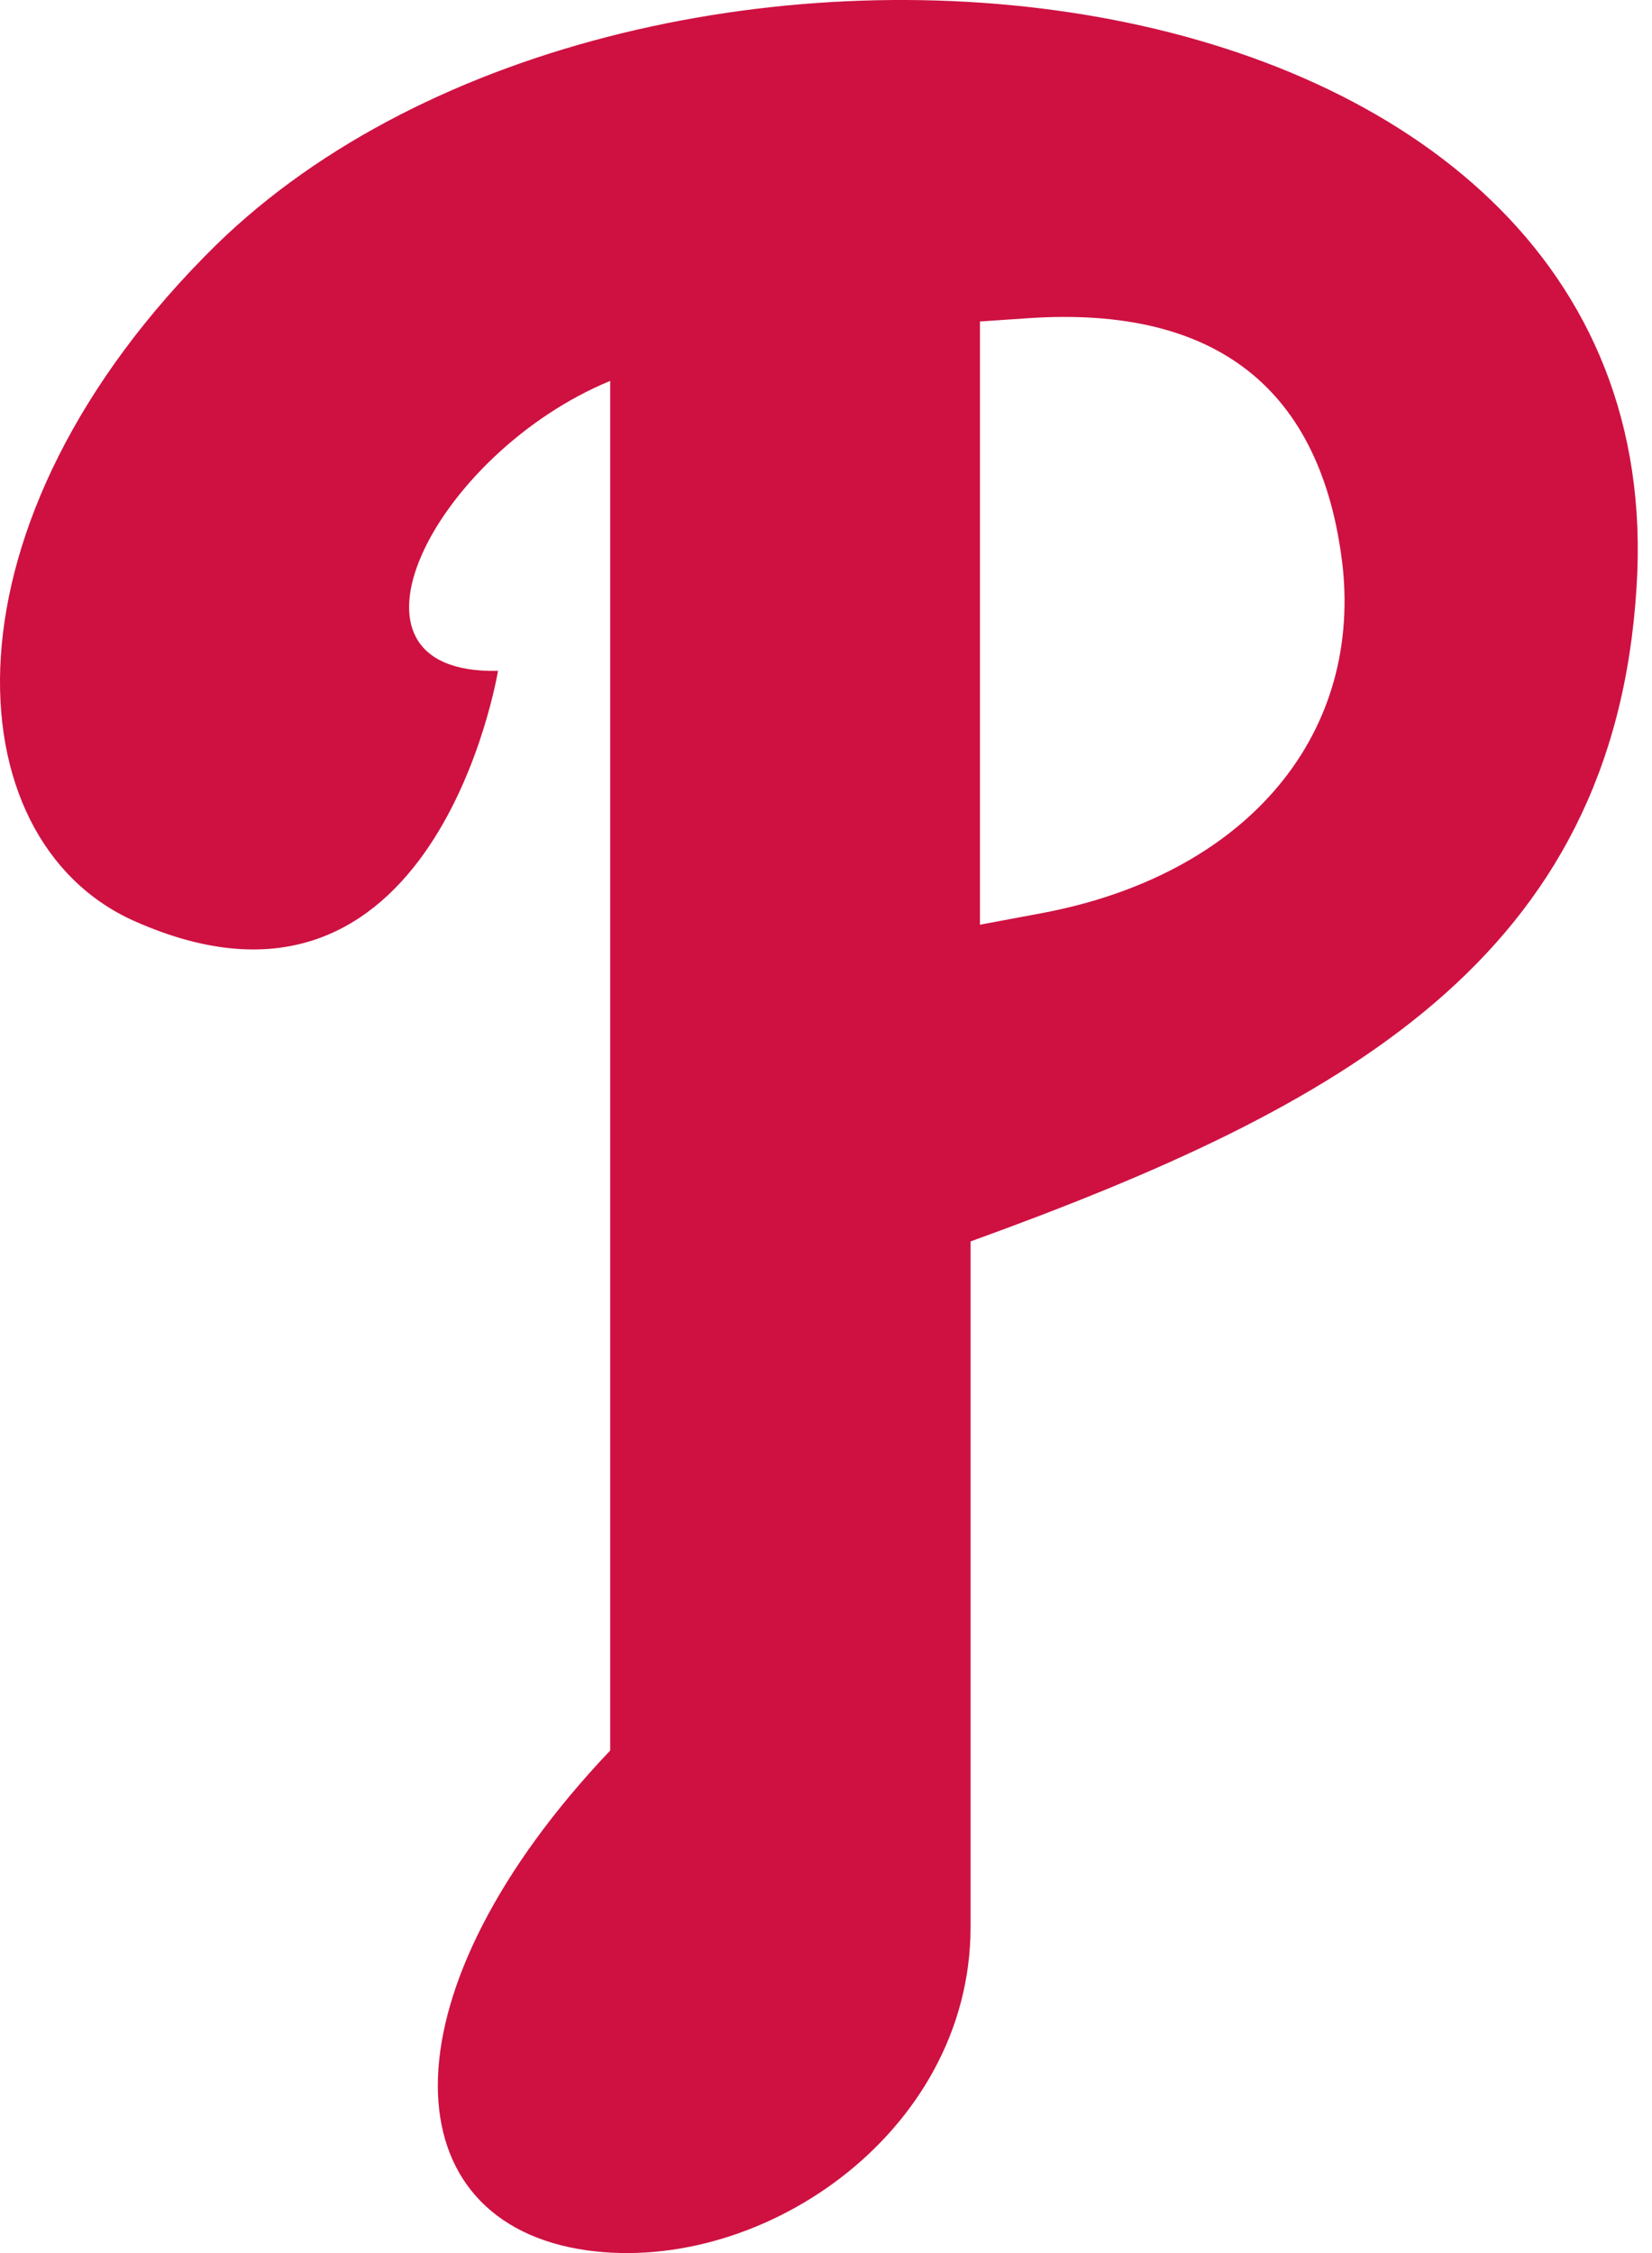 <?xml version="1.0" encoding="UTF-8"?>
<svg width="33px" height="45px" viewBox="0 0 33 45" version="1.1" xmlns="http://www.w3.org/2000/svg" xmlns:xlink="http://www.w3.org/1999/xlink">
    <!-- Generator: Sketch 42 (36781) - http://www.bohemiancoding.com/sketch -->
    <title>philadelphia-phillies-color</title>
    <desc>Created with Sketch.</desc>
    <defs></defs>
    <g id="Spritesheet" stroke="none" stroke-width="1" fill="none" fill-rule="evenodd">
        <g id="Artboard" transform="translate(-47, -4680)" fill="#CE1141">
            <g id="P" transform="translate(47, 4629)">
                <g id="Group" transform="translate(0, 51)">
                    <g id="Sprites/P/Philadelphia-Phillies-(Color)">
                        <path d="M26.821,11.314 C26.411,7.768 24.298,6.102 20.544,6.355 L19.575,6.421 L19.575,18.469 L20.806,18.239 C24.829,17.485 27.188,14.767 26.821,11.314 L26.821,11.314 Z M9.948,13.399 C9.948,13.399 8.695,21.086 2.67,18.39 C-0.957,16.762 -1.33,10.437 4.324,4.886 C12.723,-3.307 33.519,-1.306 32.692,11.718 C32.24,19.137 26.827,22.1 19.388,24.795 L19.388,38.486 C19.388,42.649 15.095,45.531 11.549,44.918 C7.763,44.25 7.656,39.739 12.189,34.963 L12.189,7.608 C8.695,9.048 6.403,13.479 9.948,13.399 L9.948,13.399 Z" id="philadelphia-phillies"></path>
                    </g>
                </g>
            </g>
        </g>
    </g>
</svg>